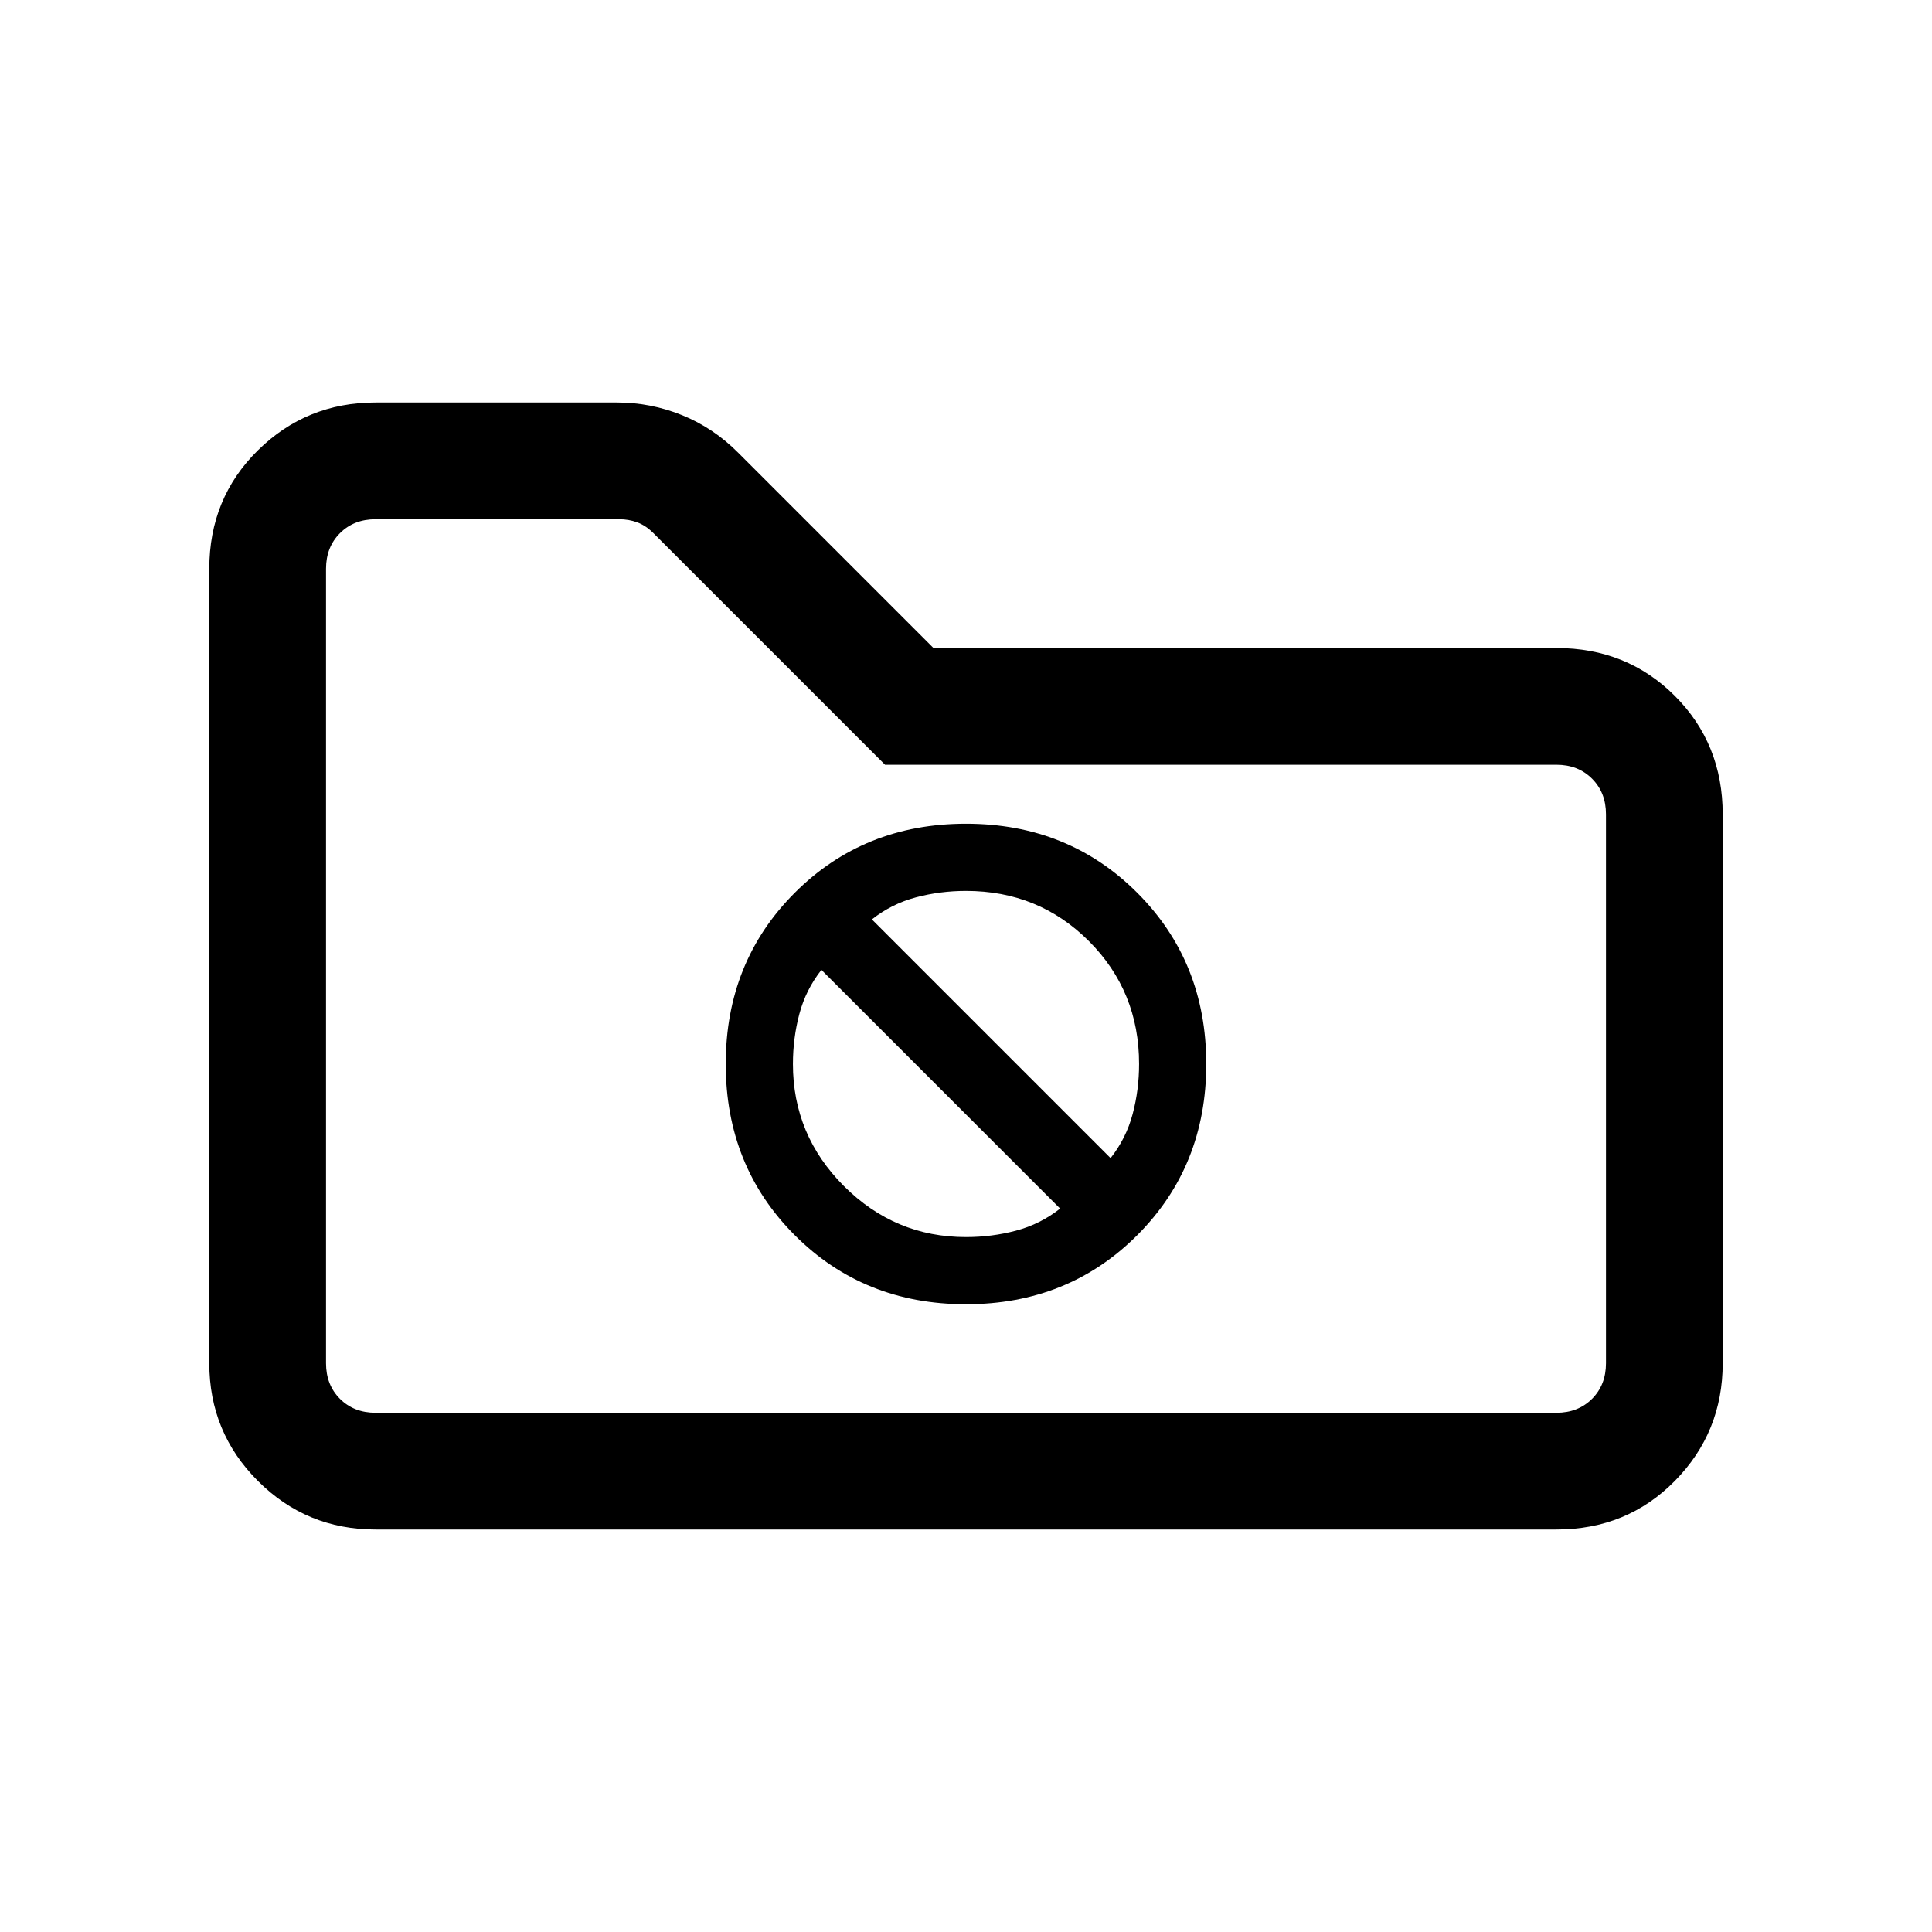 <svg xmlns="http://www.w3.org/2000/svg" height="20" viewBox="0 -960 960 960" width="20"><path d="M186.615-200q-34.34 0-58.478-24.137Q104-248.275 104-282.615v-394.77q0-35.04 24.137-58.828Q152.275-760 186.615-760h120.028q16.701 0 32.317 6.318 15.616 6.317 28.04 18.836L463.846-638h309.539q35.04 0 58.828 23.787Q856-590.425 856-555.385v272.77q0 34.34-23.787 58.478Q808.425-200 773.385-200h-586.77Zm0-58h586.77q10.769 0 17.692-6.923T798-282.615v-272.77q0-10.769-6.923-17.692T773.385-580H439.769L324.692-695.077q-3.846-3.846-8.077-5.385-4.23-1.538-8.846-1.538H186.615q-10.769 0-17.692 6.923T162-677.385v394.77q0 10.769 6.923 17.692T186.615-258ZM162-258v-444 444Zm318-53.923q50.769 0 85.077-34.308 34.308-34.307 34.308-85.077 0-50.769-34.308-85.077-34.308-34.307-85.077-34.307t-85.077 34.307q-34.308 34.308-34.308 85.077 0 50.77 34.308 85.077 34.308 34.308 85.077 34.308Zm-46.769-191.231q9.872-7.763 21.91-10.958 12.039-3.196 24.859-3.196 36.12 0 61.06 24.94 24.94 24.94 24.94 61.06 0 12.82-3.195 24.859-3.196 12.039-10.959 21.911L433.231-503.154ZM480-345.308q-35.32 0-60.66-25.34-25.34-25.34-25.34-60.66 0-12.819 3.195-24.858 3.196-12.039 10.959-21.911l118.615 118.616q-9.872 7.762-21.91 10.958-12.039 3.195-24.859 3.195Z"/></svg>
